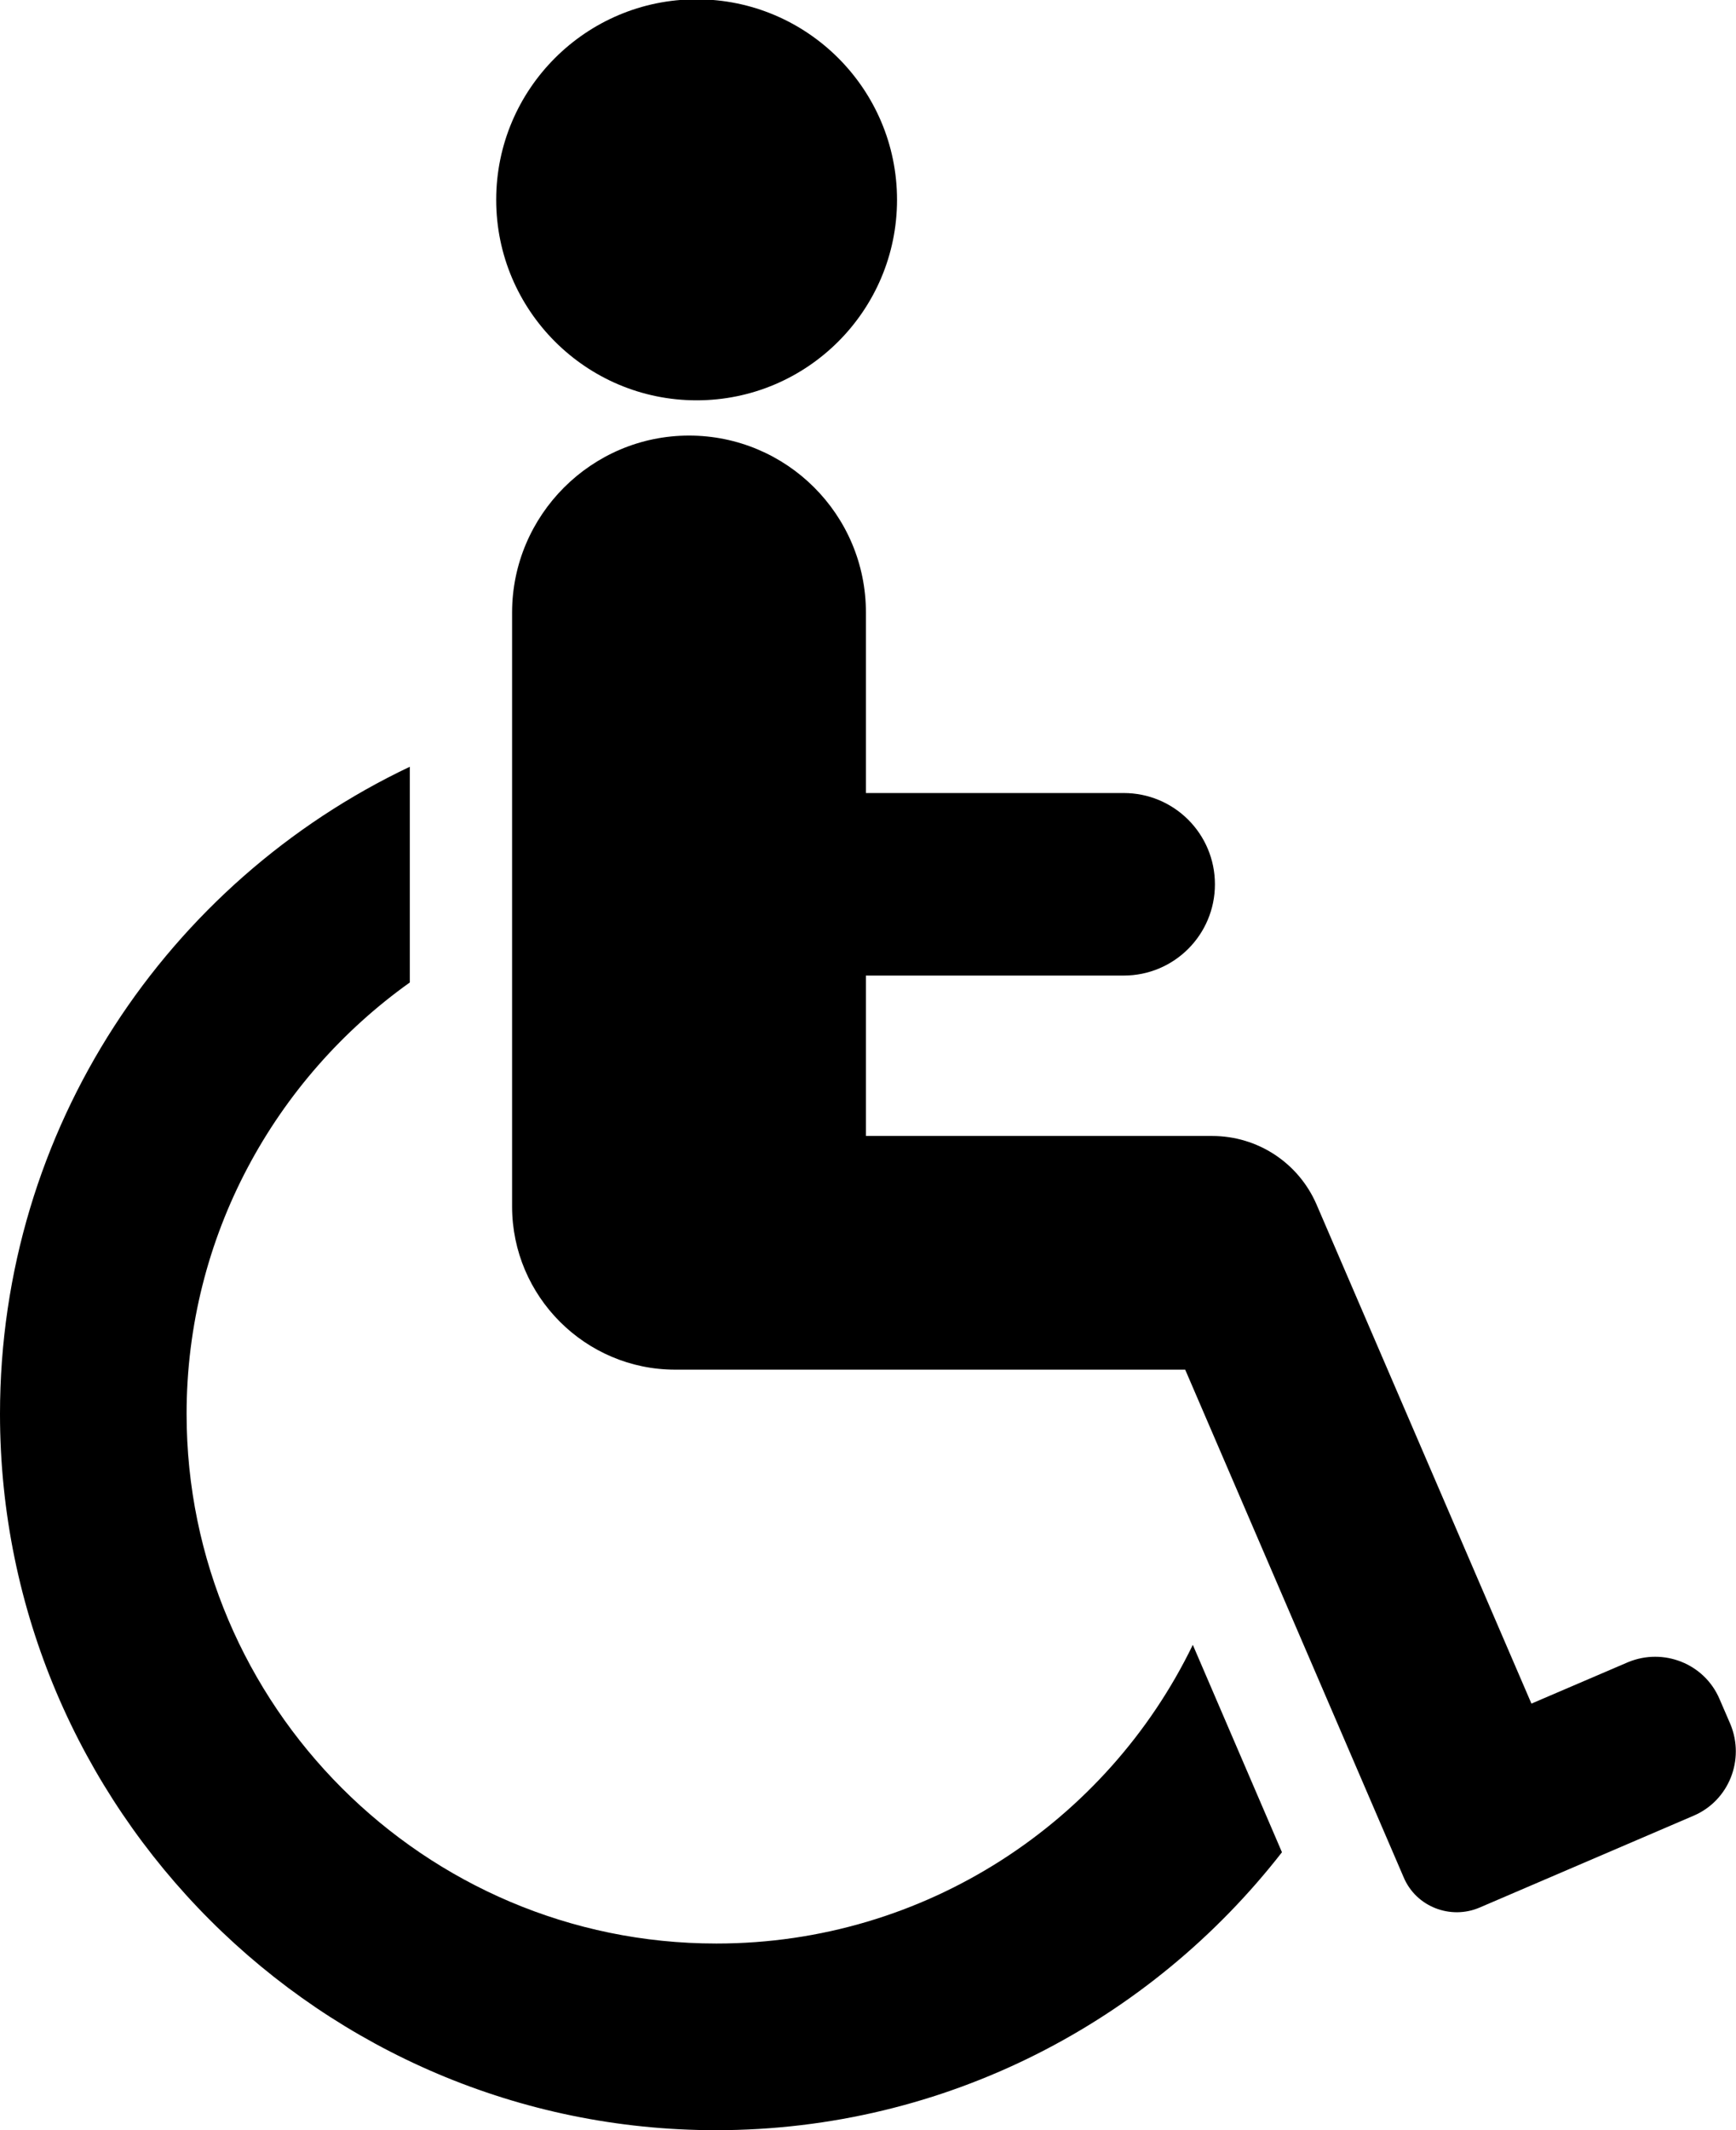 
<svg class="map-legend" data-name="Layer 2" xmlns="http://www.w3.org/2000/svg" viewBox="0 0 25.12 30.81">
  <g class="map-legend__accessible-parking">
    <g id="Accessible_Parking" data-name="Accessible Parking">
      <g>
        <path class="cls-1" d="M10.36,28.11c-4.22,0-7.66-3.44-7.66-7.66,0-2.57,1.28-4.85,3.23-6.24v-3.12c-3.5,1.66-5.93,5.23-5.93,9.36,0,5.71,4.65,10.36,10.36,10.36,3.33,0,6.29-1.58,8.19-4.02l-1.29-3c-1.24,2.56-3.87,4.32-6.89,4.32"/>
        <path class="cls-1" d="M24.88,24.57c-.22-.51-.81-.74-1.32-.53l-1.4.6-3.11-7.22c-.26-.6-.85-.99-1.51-.99h-5.01v-2.32h3.73c.73,0,1.32-.59,1.32-1.32s-.59-1.32-1.32-1.32h-3.73v-2.61c0-1.42-1.15-2.56-2.56-2.56s-2.56,1.15-2.56,2.56v8.59c0,1.3,1.06,2.36,2.36,2.36h7.38l3.16,7.34c.18.43.68.62,1.1.44l3.1-1.33c.51-.22.74-.81.53-1.32l-.16-.37Z"/>
        <path class="cls-1" d="M10.08,5.79c1.6,0,2.9-1.3,2.9-2.9s-1.3-2.9-2.9-2.9-2.9,1.3-2.9,2.9,1.3,2.9,2.9,2.9"/>
      </g>
    </g>
  </g>
</svg>
